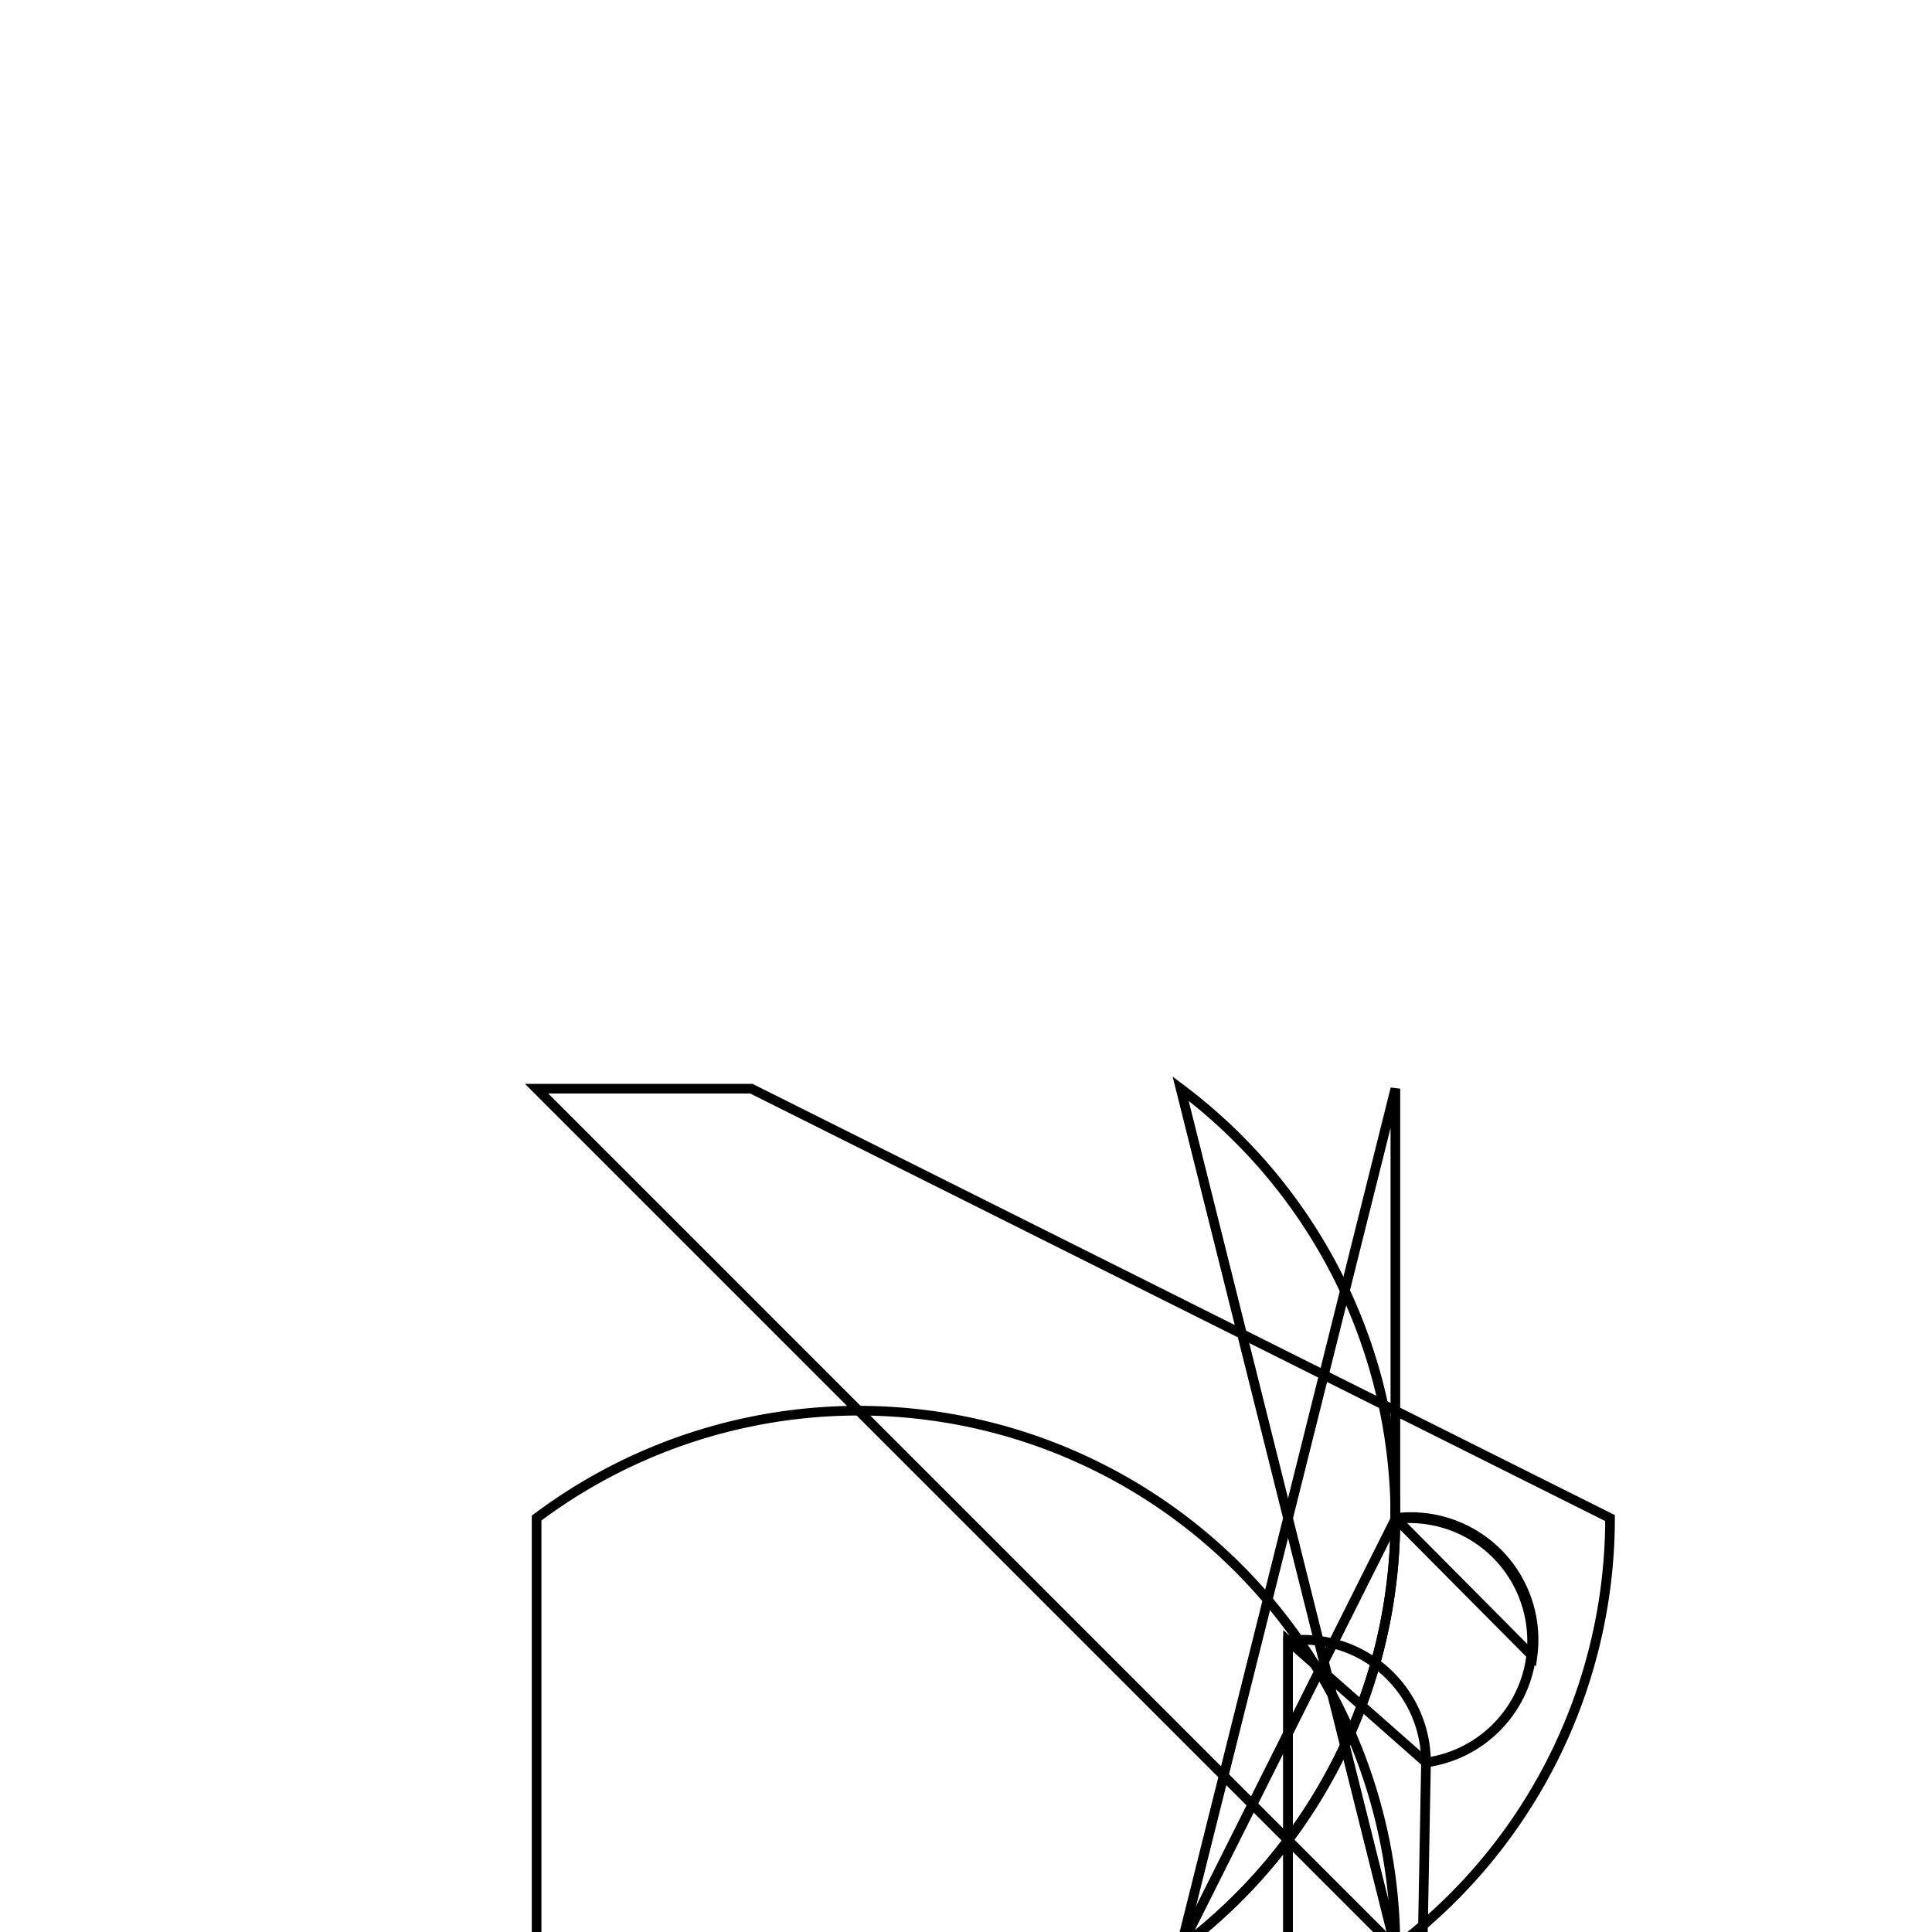 <svg version='1.1' x='0px' y='0px' viewBox='-10 -10 20 20' xmlns='http://www.w3.org/2000/svg'><style>path{stroke:black; stroke-width: 0.1; fill: transparent}</style><path d='M6.667,5.715,A5.556,5.556,0,0,1,4.445,10.16,L-4.445,1.27,L-2.222,1.27,Z'/>
<path d='M3.334,25.4,L-4.445,25.4,L-4.445,5.715,A5.556,5.556,0,0,1,4.445,10.16,L2.222,1.27,A5.556,5.556,0,0,1,2.223,10.16,L4.445,5.725,A1.27,1.27,0,0,1,4.762,8.245,L3.334,6.985,Z'/>
<path d='M4.445,5.715,A5.556,5.556,0,0,1,2.223,10.16,L4.445,1.27,L4.445,5.715,Z'/>
<path d='M4.445,5.715,L4.445,5.725,L4.445,5.715,A1.27,1.27,0,0,1,5.864,7.144,Z'/>
<path d='M3.334,25.4,L3.334,6.985,A1.27,1.27,0,0,1,4.762,8.245,L4.445,25.4,L3.334,25.4,Z'/></svg>